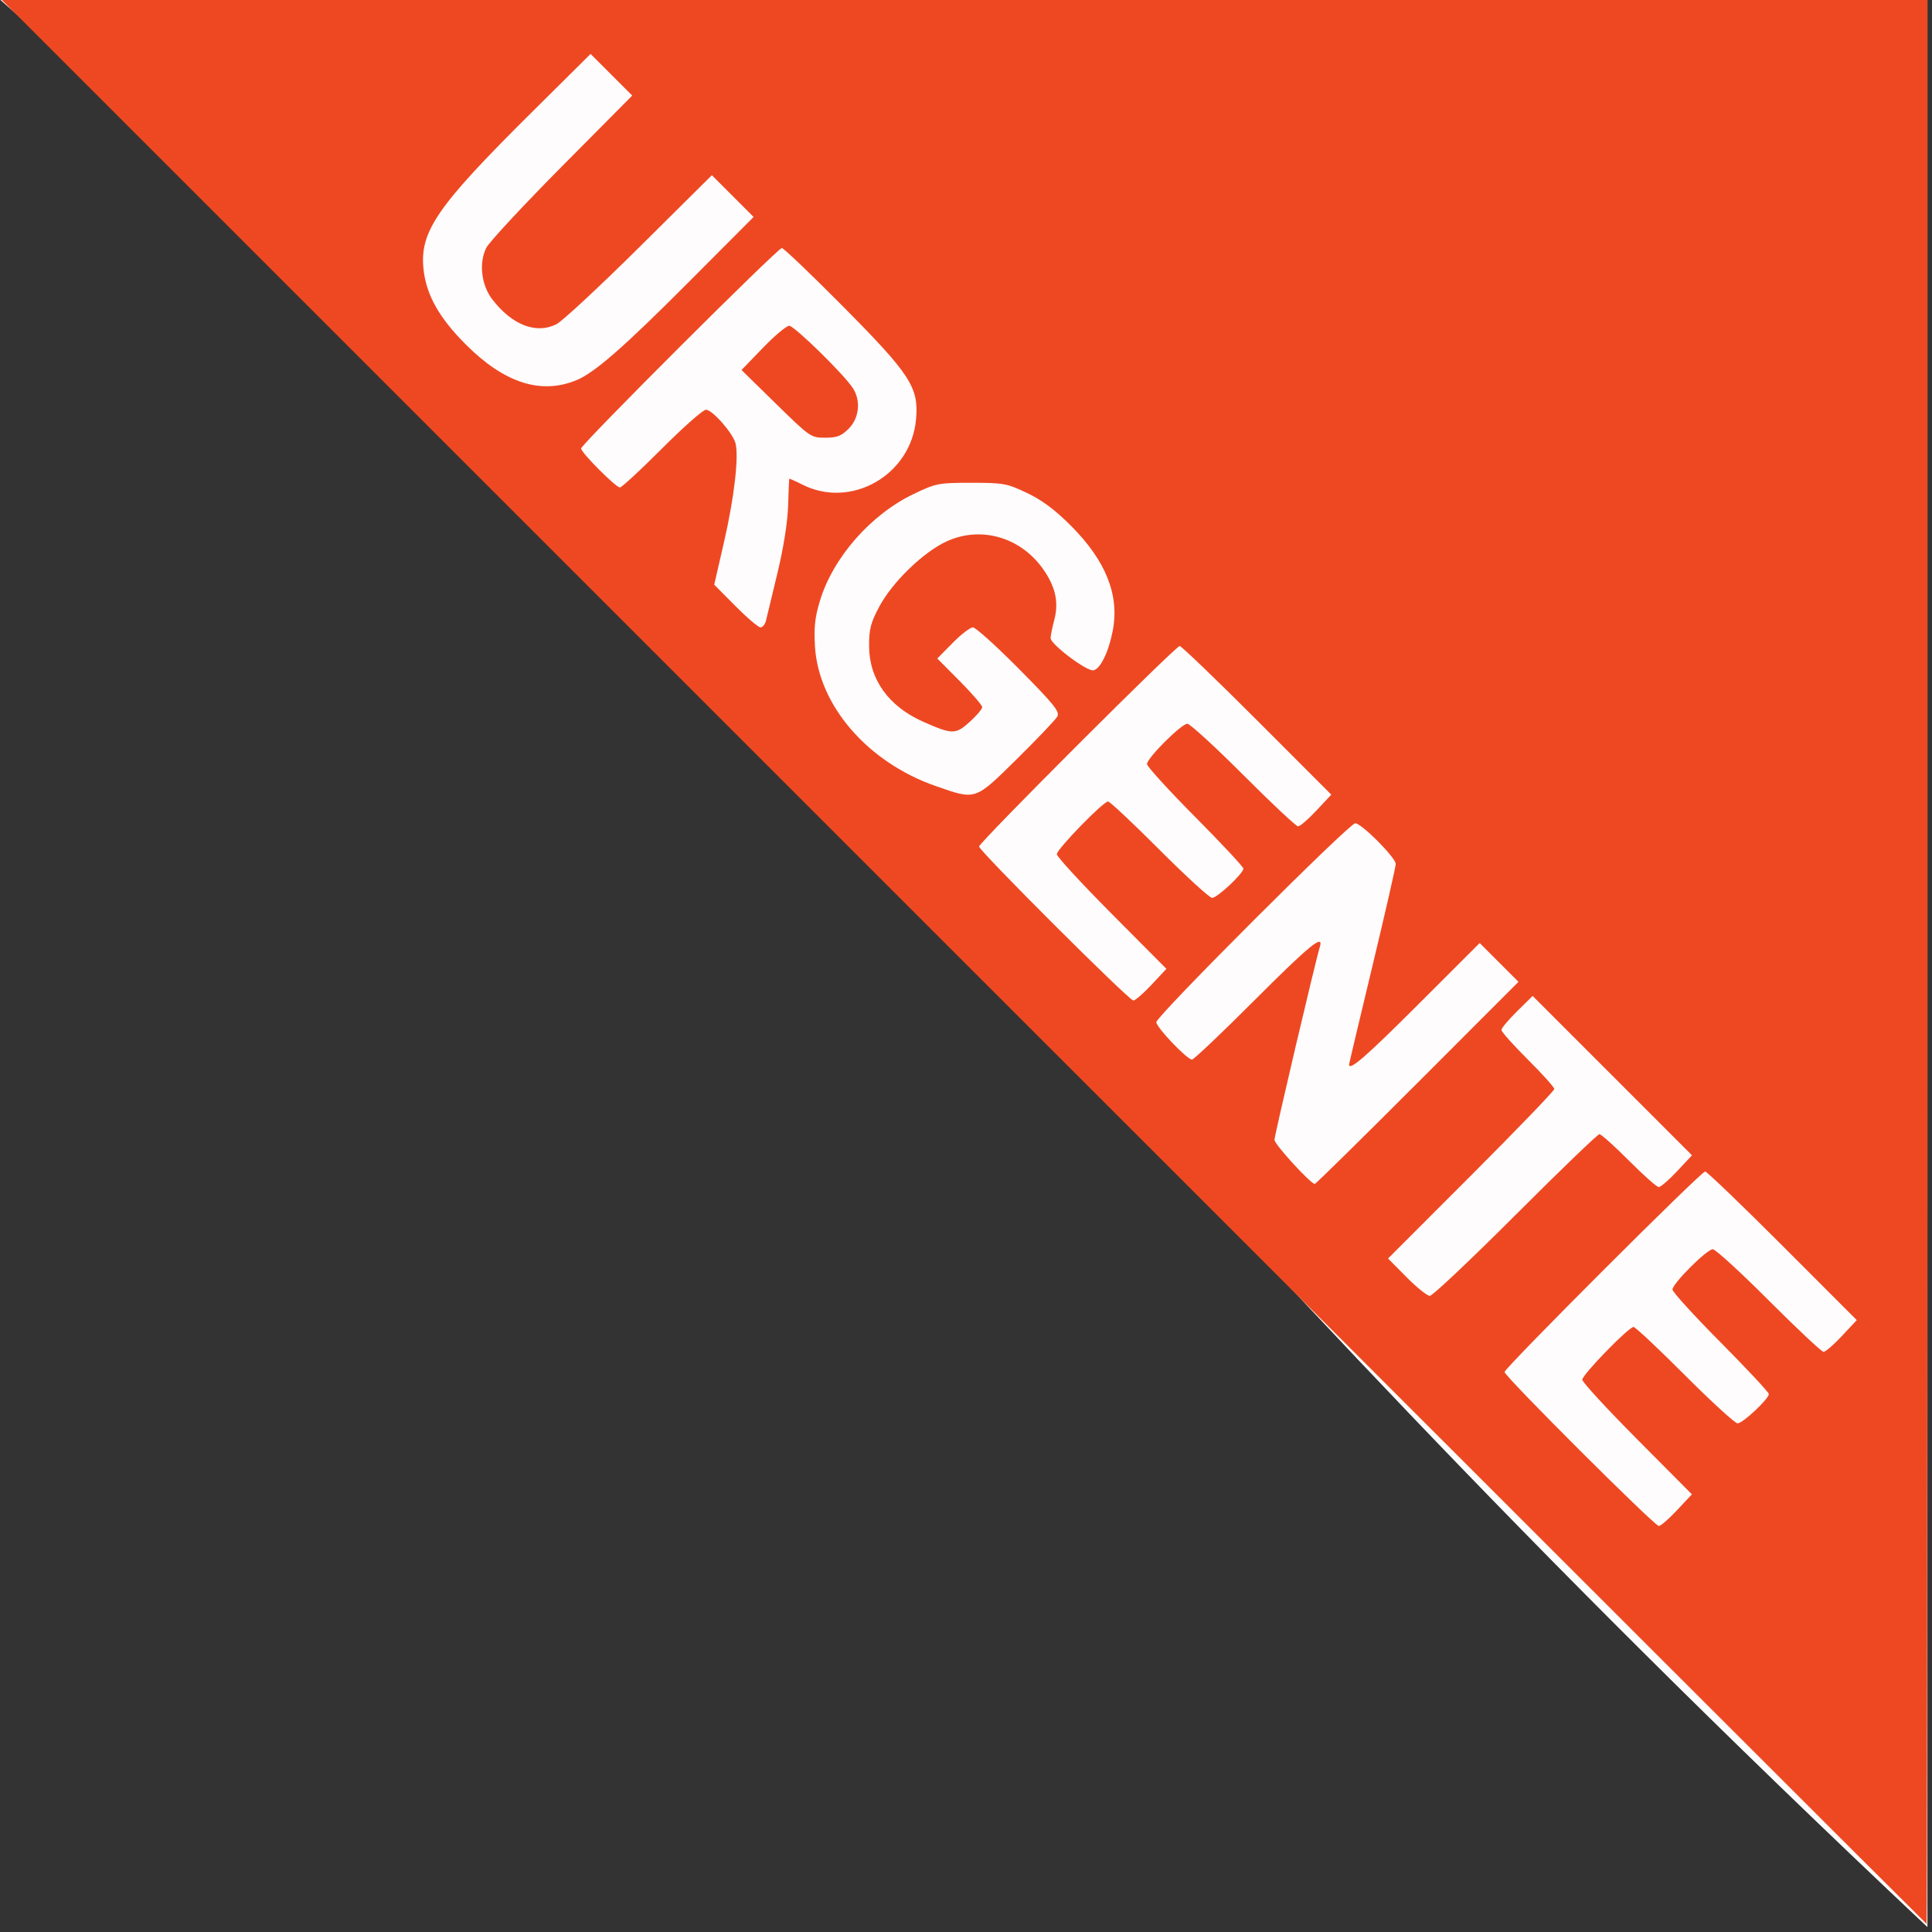 <?xml version="1.0" encoding="UTF-8" standalone="no"?>
<!-- Created with Inkscape (http://www.inkscape.org/) -->

<svg
   xmlns:dc="http://purl.org/dc/elements/1.1/"
   xmlns:cc="http://creativecommons.org/ns#"
   xmlns:rdf="http://www.w3.org/1999/02/22-rdf-syntax-ns#"
   xmlns:svg="http://www.w3.org/2000/svg"
   xmlns="http://www.w3.org/2000/svg"
   xmlns:sodipodi="http://sodipodi.sourceforge.net/DTD/sodipodi-0.dtd"
   xmlns:inkscape="http://www.inkscape.org/namespaces/inkscape"
   width="64"
   height="64"
   viewBox="0 0 64 64"
   id="svg2"
   version="1.1"
   inkscape:version="0.91 r13725"
   sodipodi:docname="urgent_label_2.svg">
  <rect x="0" y="0" width="64" height="64" fill="#333333" stroke="none"/>
  <defs
     id="defs4" />
  <sodipodi:namedview
     id="base"
     pagecolor="#ffffff"
     bordercolor="#666666"
     borderopacity="1.0"
     inkscape:pageopacity="0.0"
     inkscape:pageshadow="2"
     inkscape:zoom="3.959798"
     inkscape:cx="58.369183"
     inkscape:cy="58.795617"
     inkscape:document-units="px"
     inkscape:current-layer="layer1"
     showgrid="false"
     inkscape:window-width="1366"
     inkscape:window-height="716"
     inkscape:window-x="-8"
     inkscape:window-y="-8"
     inkscape:window-maximized="1"
     units="px" />
  <g
     inkscape:label="Layer 1"
     inkscape:groupmode="layer"
     id="layer1"
     transform="translate(0,-988.362)">
    <g
       id="g3347"
       transform="matrix(0.103,0,0,0.103,-5.456,977.501)"
       inkscape:export-xdpi="9.2903223"
       inkscape:export-ydpi="9.2903223">
      <path
         style="fill:#fefcfc"
         d="m 52.857,105.219 310,0 310,0 0,310 0,310 C 402.674,470.963 368.495,383.789 52.857,105.219 Z"
         id="path3351"
         inkscape:connector-curvature="0"
         sodipodi:nodetypes="cccccc" />
      <path
         style="fill:#ee4823"
         d="M 362.854,414.719 53.35,105.219 l 309.753,0 309.753,0 0,309.5 c 0,170.225 -0.113,309.5 -0.25,309.5 -0.138,-2.6e-4 -139.527,-139.275 -309.753,-309.5 z m 229.491,176.411 4.761,-5.09 -17.624,-17.723 c -9.693,-9.748 -17.624,-18.36 -17.624,-19.138 0,-1.618 14.916,-16.959 16.489,-16.959 0.57,0 8,6.975 16.511,15.5 8.512,8.525 16.139,15.5 16.95,15.5 1.657,0 10.05,-7.866 10.05,-9.419 0,-0.551 -6.975,-8.027 -15.5,-16.612 -8.525,-8.585 -15.5,-16.24 -15.5,-17.01 0,-1.914 11.062,-12.958 12.98,-12.958 0.848,0 8.957,7.425 18.02,16.5 9.062,9.075 16.983,16.5 17.602,16.5 0.618,0 3.273,-2.297 5.899,-5.104 l 4.775,-5.104 -23.88,-23.896 c -13.134,-13.143 -24.331,-23.896 -24.882,-23.896 -1.308,0 -64.514,63.18 -64.514,64.487 0,1.383 48.22,49.513 49.605,49.513 0.616,0 3.263,-2.29 5.882,-5.09 z m -51.987,-94.91 c 14.292,-14.3 26.449,-26 27.015,-26 0.566,0 4.834,3.825 9.485,8.5 4.651,4.675 8.967,8.5 9.591,8.5 0.624,0 3.285,-2.298 5.912,-5.107 l 4.777,-5.107 -25.623,-25.623 -25.623,-25.623 -5.018,4.942 c -2.76,2.718 -5.018,5.419 -5.018,6.002 0,0.583 3.825,4.865 8.5,9.516 4.675,4.651 8.5,8.913 8.5,9.471 0,0.558 -12.029,13.05 -26.731,27.76 l -26.731,26.745 5.95,6.012 c 3.272,3.307 6.642,6.012 7.488,6.012 0.846,0 13.232,-11.7 27.524,-26 z m -31.502,-42.498 32.486,-32.498 -6.242,-6.242 -6.242,-6.242 -19.759,19.74 c -16.895,16.879 -22.241,21.52 -22.241,19.308 0,-0.238 3.375,-14.473 7.5,-31.634 4.125,-17.161 7.5,-31.943 7.5,-32.849 0,-2.03 -11.002,-13.085 -13.023,-13.085 -1.921,0 -63.977,62.042 -63.977,63.963 0,1.675 9.879,12.037 11.476,12.037 0.574,0 9.585,-8.55 20.024,-19 17.726,-17.744 22.439,-21.598 21.093,-17.25 -1.41,4.558 -14.593,60.62 -14.593,62.058 0,1.459 11.643,14.192 12.977,14.192 0.294,0 15.154,-14.624 33.021,-32.498 z m -85.511,-31.592 4.761,-5.09 -17.624,-17.723 c -9.693,-9.748 -17.624,-18.36 -17.624,-19.138 0,-1.618 14.916,-16.959 16.489,-16.959 0.57,0 8,6.975 16.511,15.5 8.512,8.525 16.139,15.5 16.95,15.5 1.657,0 10.05,-7.866 10.05,-9.419 0,-0.551 -6.975,-8.027 -15.5,-16.612 -8.525,-8.585 -15.5,-16.24 -15.5,-17.01 0,-1.914 11.062,-12.958 12.98,-12.958 0.848,0 8.957,7.425 18.02,16.5 9.062,9.075 16.983,16.5 17.602,16.5 0.618,0 3.273,-2.297 5.899,-5.104 l 4.775,-5.104 -23.88,-23.896 c -13.134,-13.143 -24.331,-23.896 -24.882,-23.896 -1.308,0 -64.514,63.18 -64.514,64.487 0,1.383 48.22,49.513 49.605,49.513 0.616,0 3.263,-2.29 5.882,-5.09 z m -43.249,-72.66 c 6.558,-6.463 12.374,-12.576 12.924,-13.585 0.847,-1.556 -1.025,-3.88 -12.284,-15.25 -7.306,-7.378 -13.997,-13.415 -14.868,-13.415 -0.872,0 -3.804,2.253 -6.516,5.006 l -4.931,5.006 7.219,7.267 c 3.97,3.997 7.219,7.767 7.219,8.377 0,0.611 -1.808,2.744 -4.019,4.741 -4.544,4.105 -5.608,4.101 -14.981,-0.061 -11.145,-4.948 -17.348,-13.634 -17.38,-24.337 -0.016,-5.466 0.507,-7.486 3.293,-12.699 4.209,-7.878 14.196,-17.545 21.65,-20.958 11.272,-5.16 24.274,-1.213 31.465,9.551 3.66,5.479 4.607,10.282 3.123,15.832 -0.633,2.367 -1.151,4.945 -1.151,5.73 0,1.988 11.645,10.756 13.765,10.364 2.233,-0.412 4.936,-5.972 6.236,-12.829 2.171,-11.446 -2.239,-22.445 -13.529,-33.741 -5.124,-5.127 -9.255,-8.201 -14.109,-10.5 -6.449,-3.054 -7.527,-3.251 -17.863,-3.251 -10.563,0 -11.299,0.143 -18.524,3.593 -13.75,6.567 -25.87,20.342 -30.129,34.243 -1.629,5.317 -1.993,8.587 -1.638,14.72 1.101,19.019 16.94,37.354 38.858,44.983 13.035,4.537 12.449,4.734 26.171,-8.788 z m -80.752,-44.5 c 0.289,-1.238 1.94,-8.1 3.67,-15.25 1.941,-8.022 3.25,-16.255 3.418,-21.5 0.15,-4.675 0.307,-8.622 0.349,-8.77 0.042,-0.149 1.907,0.664 4.145,1.805 15.745,8.033 35.027,-2.969 36.654,-20.915 0.931,-10.269 -1.72,-14.374 -23.433,-36.28 -10.271,-10.362 -19.148,-18.84 -19.726,-18.84 -1.326,0 -64.563,63.141 -64.563,64.465 0,1.322 11.167,12.535 12.484,12.535 0.575,0 6.658,-5.625 13.516,-12.5 6.858,-6.875 13.229,-12.5 14.157,-12.5 2.062,0 8.691,7.546 9.515,10.831 1.091,4.348 -0.436,17.486 -3.667,31.551 l -3.189,13.882 6.815,6.868 c 3.748,3.777 7.381,6.868 8.073,6.868 0.692,0 1.494,-1.012 1.783,-2.25 z m 3.225,-69.636 -11.119,-10.886 6.868,-7.114 c 3.777,-3.912 7.591,-7.114 8.474,-7.114 1.629,0 17.412,15.434 20.424,19.973 2.684,4.043 2.131,9.691 -1.282,13.104 -2.395,2.395 -3.766,2.923 -7.585,2.923 -4.583,0 -4.85,-0.185 -15.78,-10.886 z m -64.212,-7.61 c 5.811,-2.38 15.212,-10.592 35.991,-31.442 l 20.991,-21.062 -6.711,-6.711 -6.711,-6.711 -23.28,23.089 c -12.804,12.699 -24.816,23.868 -26.693,24.82 -6.522,3.308 -14.368,0.255 -20.709,-8.06 -3.491,-4.577 -4.297,-11.732 -1.86,-16.513 0.958,-1.879 11.907,-13.662 24.333,-26.185 l 22.592,-22.769 -6.695,-6.695 -6.695,-6.695 -19.113,18.965 c -30.307,30.072 -35.871,38.143 -34.625,50.218 0.853,8.269 5.019,15.694 13.629,24.294 12.395,12.381 24.094,16.15 35.557,11.456 z"
         id="path3349"
         inkscape:connector-curvature="0" />
    </g>
  </g>
</svg>
